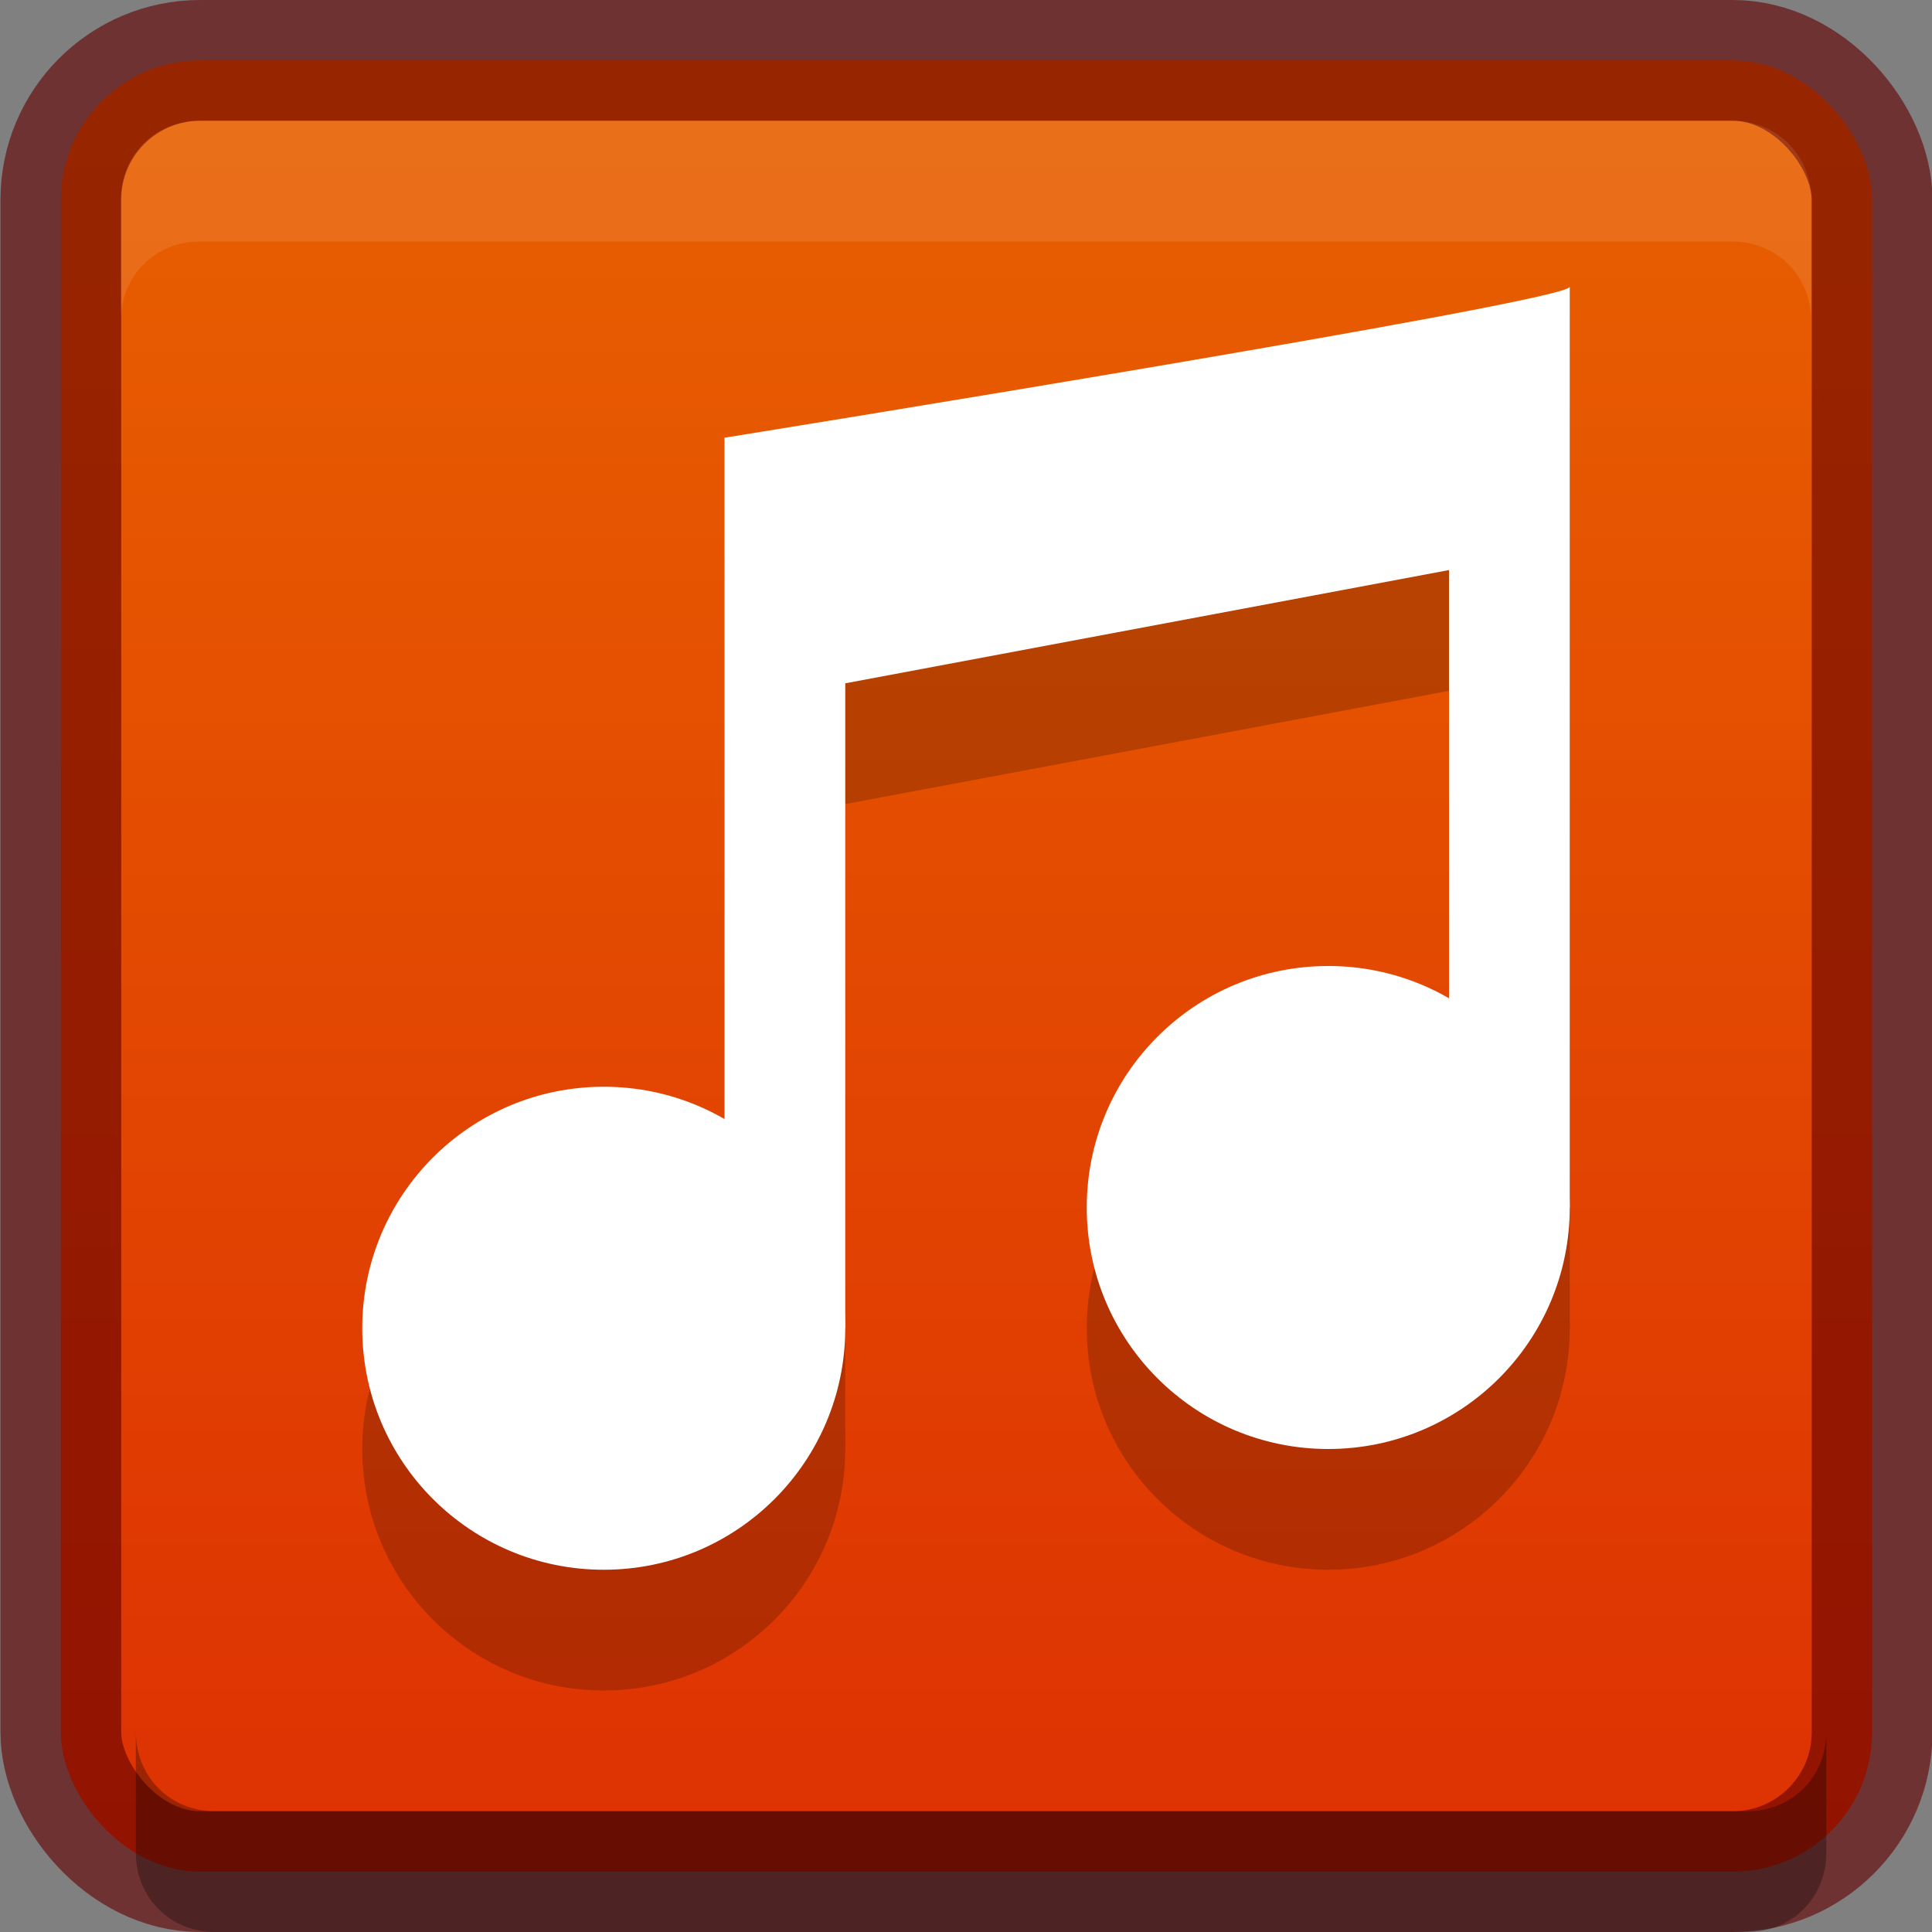 <?xml version="1.0" encoding="UTF-8" standalone="no"?>
<svg
   xmlns:dc="http://purl.org/dc/elements/1.1/"
   xmlns:cc="http://creativecommons.org/ns#"
   xmlns:rdf="http://www.w3.org/1999/02/22-rdf-syntax-ns#"
   xmlns:svg="http://www.w3.org/2000/svg"
   xmlns="http://www.w3.org/2000/svg"
   xmlns:xlink="http://www.w3.org/1999/xlink"
   id="svg4060"
   height="16"
   width="16"
   version="1.1">
  <rect width="100%" height="100%" fill="#808080" stroke="none"/>
  <defs
     id="defs4062">
    <linearGradient
       gradientUnits="userSpaceOnUse"
       y2="0"
       x2="8"
       y1="16"
       x1="8"
       id="linearGradient3867"
       xlink:href="#linearGradient3934" />
    <linearGradient
       id="linearGradient3934">
      <stop
         id="stop3936"
         offset="0"
         style="stop-color:#dd2f03;stop-opacity:1;" />
      <stop
         id="stop3938"
         offset="1"
         style="stop-color:#e96300;stop-opacity:1;" />
    </linearGradient>
  </defs>
  <g
     id="layer1">
    <rect
       width="15"
       height="15"
       rx="1.154"
       ry="1.154"
       x="0.504"
       y="0.5"
       id="rect5505-21-7"
       style="color:#000000;fill:url(#linearGradient3867);fill-opacity:1.0;fill-rule:nonzero;stroke:none;stroke-width:1;marker:none;visibility:visible;display:inline;overflow:visible;enable-background:accumulate" />
    <rect
       style="color:#000000;fill:none;fill-opacity:1;fill-rule:nonzero;stroke:#640000;stroke-width:1;marker:none;visibility:visible;display:inline;overflow:visible;enable-background:accumulate;stroke-opacity:1;opacity:0.61"
       id="rect3018"
       y="0.5"
       x="0.504"
       ry="1.154"
       rx="1.154"
       height="15"
       width="15" />
    <path
       id="rect3788"
       d="M 1.656 1 C 1.285 1 1 1.285 1 1.656 L 1 2.656 C 1 2.285 1.285 2 1.656 2 L 14.344 2 C 14.715 2 15 2.285 15 2.656 L 15 1.656 C 15 1.285 14.715 1 14.344 1 L 1.656 1 z "
       style="color:#000000;fill:#ffffff;fill-opacity:1;fill-rule:nonzero;stroke:none;stroke-width:1;marker:none;visibility:visible;display:inline;overflow:visible;enable-background:accumulate;opacity:0.1" />
    <path
       style="opacity:0.3;color:#000000;fill:#000000;fill-opacity:1;fill-rule:nonzero;stroke:none;stroke-width:1;marker:none;visibility:visible;display:inline;overflow:visible;enable-background:accumulate"
       d="M 1.781,16 C 1.41,16 1.125,15.715 1.125,15.344 l 0,-1 C 1.125,14.715 1.41,15 1.781,15 l 12.688,0 c 0.371,0 0.656,-0.285 0.656,-0.656 l 0,1 C 15.125,15.715 14.84,16 14.469,16 l -12.688,0 z"
       id="path3805" />
  </g>
  <g
     style="display:inline"
     id="layer2">
    <g
       style="opacity:0.2;fill:#000000;fill-opacity:1;display:inline;enable-background:new"
       transform="translate(-800.5,178.125)"
       id="g4024">
      <path
         style="color:#bebebe;fill:#000000;fill-opacity:1;fill-rule:nonzero;stroke:none;stroke-width:4;marker:none;visibility:visible;display:inline;overflow:visible;enable-background:accumulate"
         d="m 805.5,-168.125 c -1.105,0 -2,0.895 -2,2 0,1.105 0.895,2 2,2 1.105,0 2,-0.895 2,-2 0,-1.105 -0.895,-2 -2,-2 z"
         id="path4026" />
      <path
         style="font-size:medium;font-style:normal;font-variant:normal;font-weight:normal;font-stretch:normal;text-indent:0;text-align:start;text-decoration:none;line-height:normal;letter-spacing:normal;word-spacing:normal;text-transform:none;direction:ltr;block-progression:tb;writing-mode:lr-tb;text-anchor:start;baseline-shift:baseline;color:#000000;fill:#000000;fill-opacity:1;stroke:none;stroke-width:2;marker:none;visibility:visible;display:inline;overflow:visible;enable-background:accumulate;font-family:Sans;-inkscape-font-specification:Sans"
         d="m 813.5,-174.75 c 0,0.125 -7,1.25 -7,1.25 l 0,7.375 1,0 0,-5.341 5,-0.938 0,5.279 1,0 0,-6.5 z"
         id="path4028" />
      <path
         style="color:#bebebe;fill:#000000;fill-opacity:1;fill-rule:nonzero;stroke:none;stroke-width:4;marker:none;visibility:visible;display:inline;overflow:visible;enable-background:accumulate"
         d="m 811.5,-169.125 c -1.105,0 -2,0.895 -2,2 0,1.105 0.895,2 2,2 1.105,0 2,-0.895 2,-2 0,-1.105 -0.895,-2 -2,-2 z"
         id="path4030" />
    </g>
    <g
       id="g3943"
       transform="translate(-800.5,177.125)"
       style="fill:#ffffff;fill-opacity:1;display:inline;enable-background:new">
      <path
         id="path3945"
         d="m 805.5,-168.125 c -1.105,0 -2,0.895 -2,2 0,1.105 0.895,2 2,2 1.105,0 2,-0.895 2,-2 0,-1.105 -0.895,-2 -2,-2 z"
         style="color:#bebebe;fill:#ffffff;fill-opacity:1;fill-rule:nonzero;stroke:none;stroke-width:4;marker:none;visibility:visible;display:inline;overflow:visible;enable-background:accumulate" />
      <path
         id="path3947"
         d="m 813.5,-174.75 c 0,0.125 -7,1.25 -7,1.25 l 0,7.375 1,0 0,-5.341 5,-0.938 0,5.279 1,0 0,-6.5 z"
         style="font-size:medium;font-style:normal;font-variant:normal;font-weight:normal;font-stretch:normal;text-indent:0;text-align:start;text-decoration:none;line-height:normal;letter-spacing:normal;word-spacing:normal;text-transform:none;direction:ltr;block-progression:tb;writing-mode:lr-tb;text-anchor:start;baseline-shift:baseline;color:#000000;fill:#ffffff;fill-opacity:1;stroke:none;stroke-width:2;marker:none;visibility:visible;display:inline;overflow:visible;enable-background:accumulate;font-family:Sans;-inkscape-font-specification:Sans" />
      <path
         id="path3949"
         d="m 811.5,-169.125 c -1.105,0 -2,0.895 -2,2 0,1.105 0.895,2 2,2 1.105,0 2,-0.895 2,-2 0,-1.105 -0.895,-2 -2,-2 z"
         style="color:#bebebe;fill:#ffffff;fill-opacity:1;fill-rule:nonzero;stroke:none;stroke-width:4;marker:none;visibility:visible;display:inline;overflow:visible;enable-background:accumulate" />
    </g>
  </g>
</svg>
